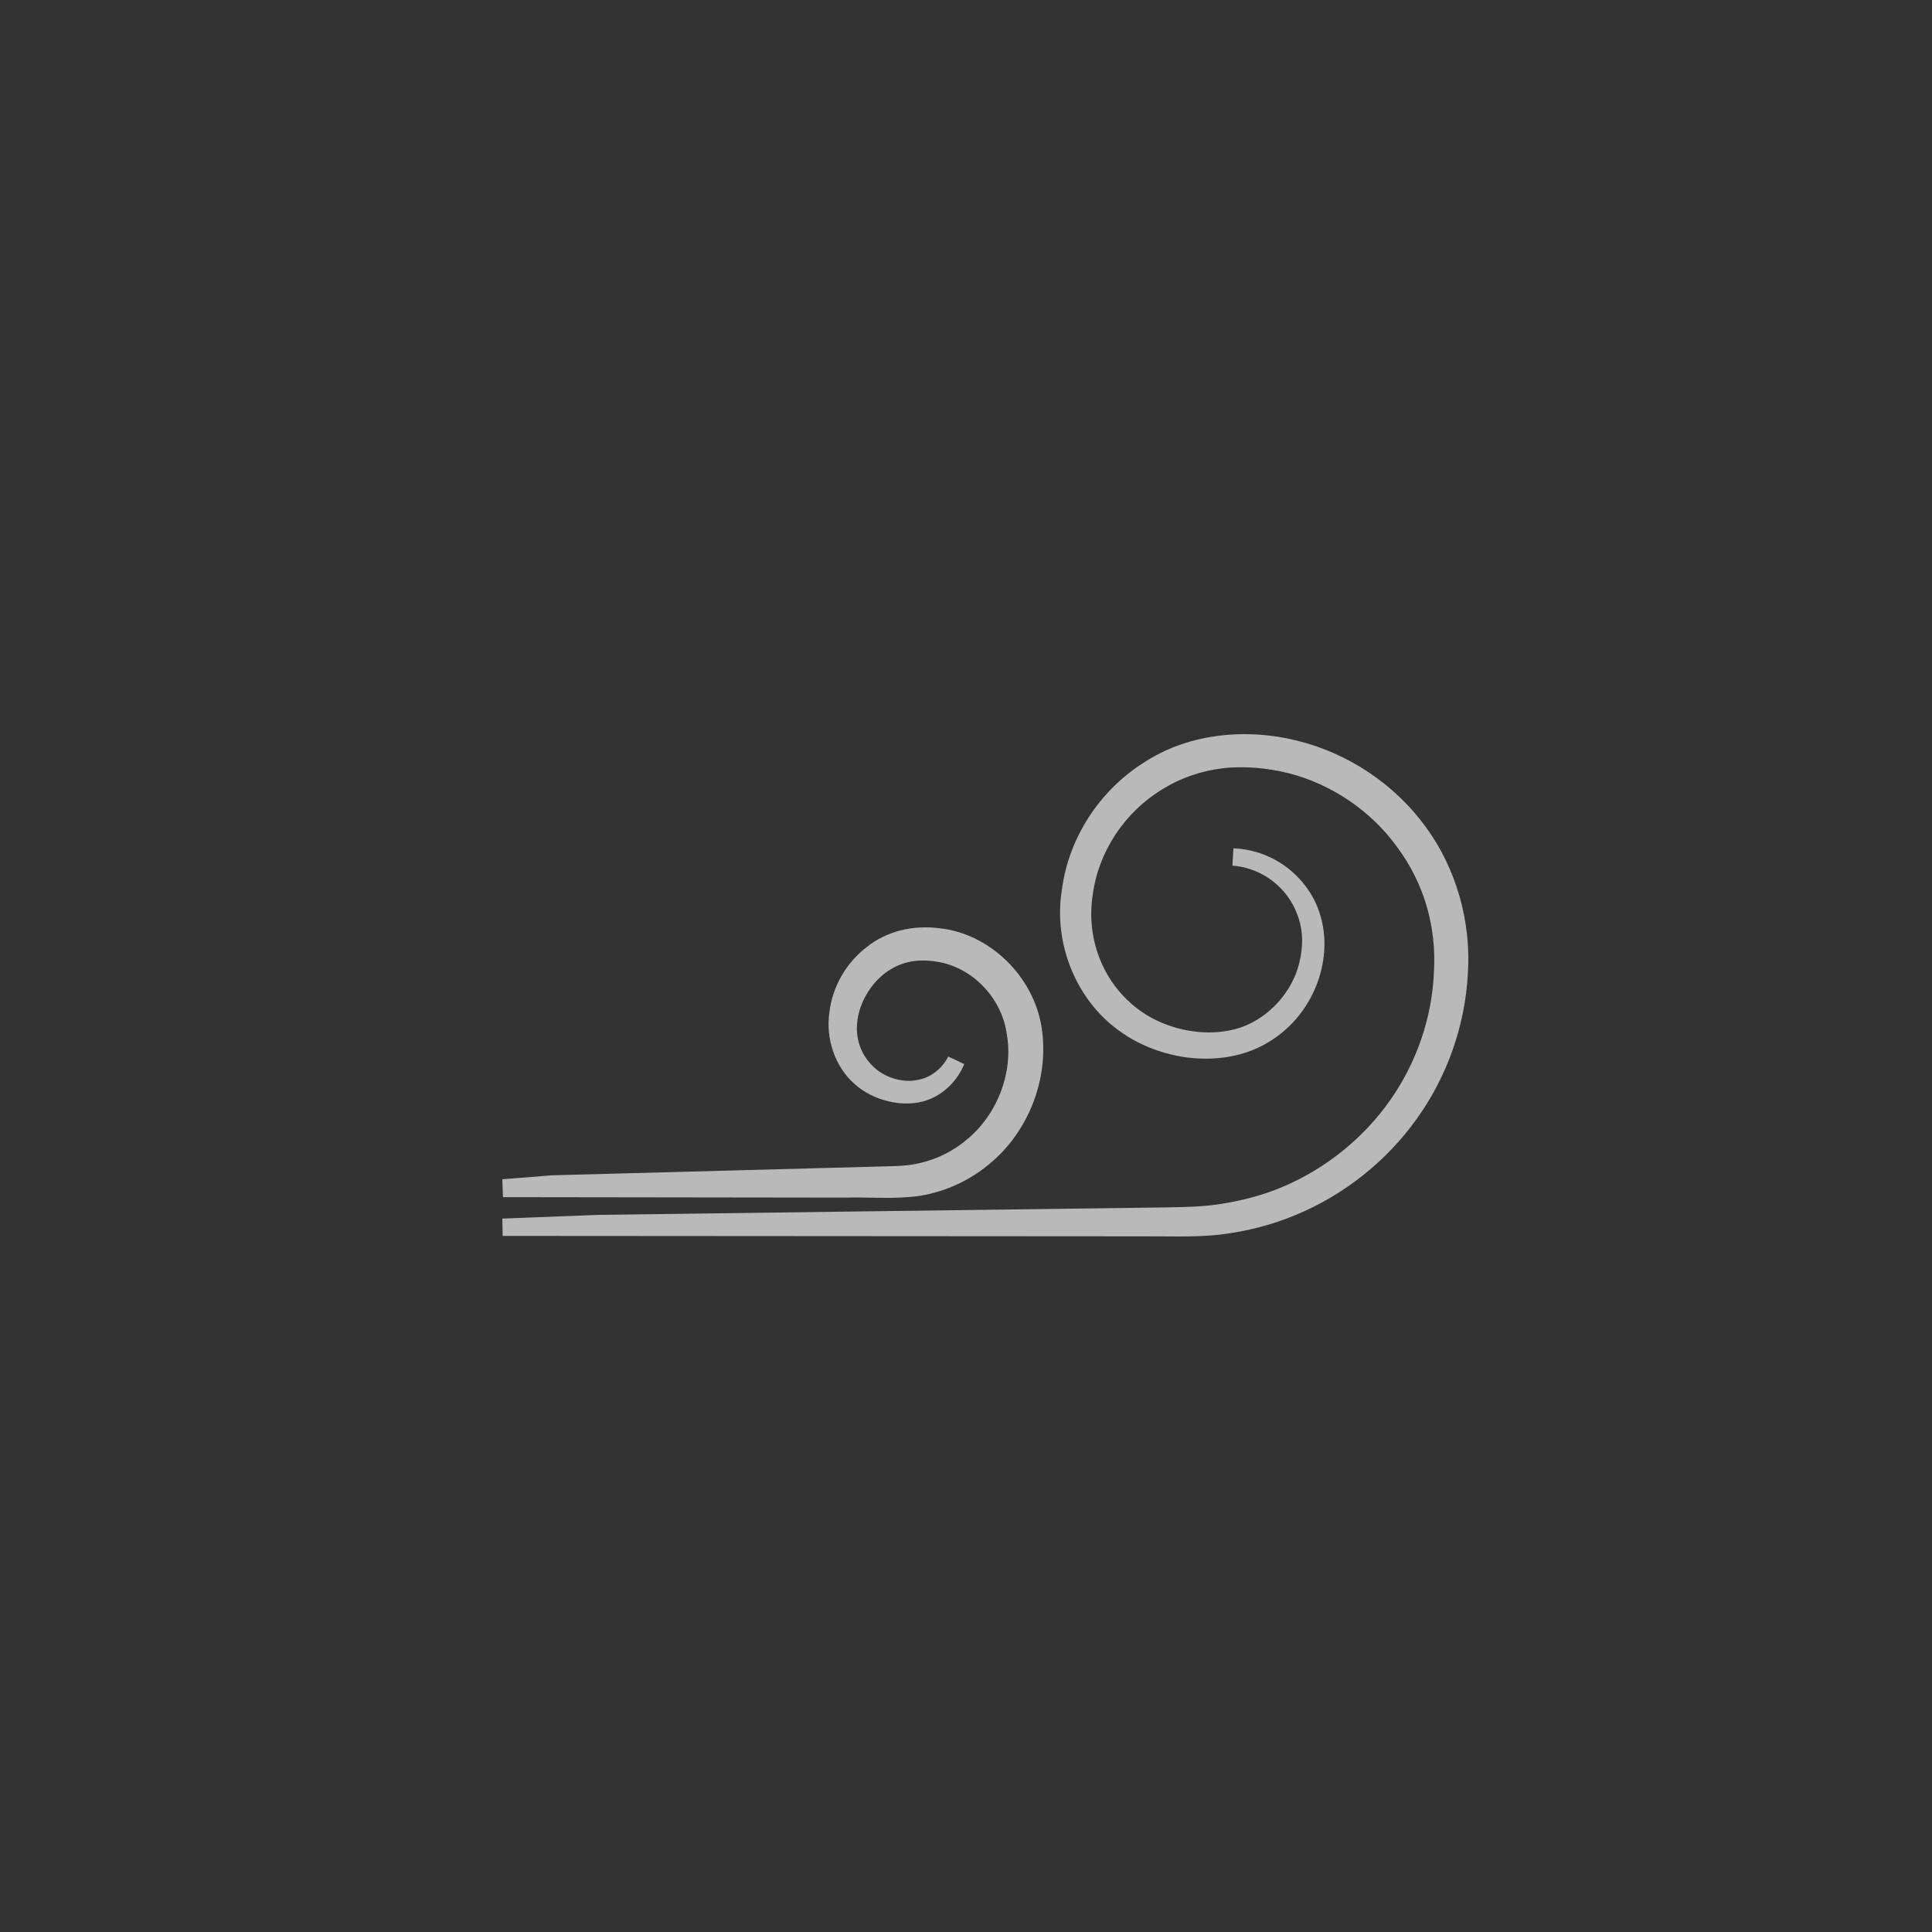 <?xml version="1.0" encoding="UTF-8"?>
<svg width="50px" height="50px" viewBox="0 0 50 50" version="1.1" xmlns="http://www.w3.org/2000/svg" xmlns:xlink="http://www.w3.org/1999/xlink">
    <rect x="0" y="0" width="50" height="50" fill="#333333" stroke="none"/>
    <!-- Generator: Sketch 51 (57462) - http://www.bohemiancoding.com/sketch -->
    <title>WindSpeed</title>
    <desc>Created with Sketch.</desc>
    <defs></defs>
    <g id="WindSpeed" stroke="none" stroke-width="1" fill="none" fill-rule="evenodd" opacity="0.66">
        <g id="weather-copy" transform="translate(13, 19)" fill="#FFFFFF" fill-rule="nonzero">
            <path d="M23.891,2.392 C23.1,1.302 21.89,0.492 20.573,0.17 C20.131,0.057 19.67,0 19.204,0 C18.244,0 17.351,0.25 16.625,0.721 C15.453,1.452 14.652,2.693 14.481,4.032 C14.257,5.405 14.844,6.862 15.939,7.657 C16.568,8.128 17.393,8.398 18.203,8.398 C18.813,8.398 19.377,8.249 19.832,7.968 C21.075,7.227 21.621,5.612 21.05,4.368 C20.756,3.735 20.182,3.243 19.514,3.051 C19.317,2.993 19.118,2.961 18.92,2.955 L18.896,3.403 C19.06,3.414 19.222,3.447 19.377,3.502 C19.901,3.678 20.338,4.087 20.546,4.597 C20.651,4.843 20.704,5.11 20.698,5.369 C20.692,5.651 20.643,5.91 20.544,6.182 C20.347,6.695 19.964,7.144 19.488,7.416 C18.634,7.93 17.272,7.773 16.395,7.072 C15.529,6.389 15.102,5.269 15.282,4.143 C15.432,3.037 16.102,2.023 17.077,1.429 C17.539,1.139 18.081,0.95 18.647,0.882 C18.882,0.852 19.198,0.848 19.503,0.871 C19.794,0.896 20.088,0.945 20.355,1.012 C21.466,1.296 22.487,1.99 23.157,2.921 C23.853,3.855 24.183,4.979 24.109,6.176 C24.06,7.339 23.657,8.51 22.975,9.476 C22.296,10.446 21.318,11.237 20.22,11.705 C19.715,11.924 19.132,12.082 18.486,12.174 C18.086,12.23 17.657,12.24 17.137,12.248 L2.482,12.441 L0,12.537 L0.009,12.985 L16.573,12.996 C16.764,12.996 16.955,12.996 17.145,12.998 L17.499,13 C17.819,13 18.197,12.994 18.58,12.951 C19.276,12.866 19.934,12.695 20.533,12.443 C21.775,11.931 22.887,11.049 23.663,9.958 C24.448,8.87 24.918,7.538 24.986,6.212 C25.082,4.855 24.683,3.462 23.891,2.392 Z" id="Shape"></path>
            <path d="M8.937,11.994 C8.993,11.991 9.06,11.99 9.124,11.99 L9.581,11.996 C9.709,11.998 9.829,12 9.949,12 C10.184,12 10.495,11.994 10.824,11.945 C11.463,11.838 12.069,11.563 12.573,11.15 C13.61,10.317 14.155,8.929 13.961,7.615 C13.763,6.279 12.624,5.164 11.317,5.023 C10.601,4.933 9.94,5.107 9.439,5.503 C8.898,5.915 8.543,6.536 8.465,7.197 C8.362,7.887 8.617,8.614 9.108,9.045 C9.594,9.497 10.401,9.68 10.984,9.475 C11.412,9.33 11.774,8.98 11.954,8.538 L11.541,8.343 C11.388,8.644 11.113,8.866 10.806,8.937 C10.704,8.961 10.612,8.972 10.524,8.972 C10.161,8.972 9.789,8.813 9.552,8.555 C9.231,8.213 9.112,7.777 9.209,7.294 C9.296,6.86 9.57,6.431 9.921,6.173 C10.294,5.902 10.699,5.807 11.208,5.883 C12.14,6.006 12.935,6.817 13.058,7.781 C13.226,8.749 12.817,9.831 12.038,10.478 C11.654,10.808 11.184,11.033 10.677,11.127 C10.47,11.168 10.264,11.176 10.036,11.182 L1.276,11.417 C0.86,11.454 0.43,11.486 0,11.518 L0.016,11.982 L8.937,11.994 Z" id="Shape"></path>
        </g>
    </g>
</svg>